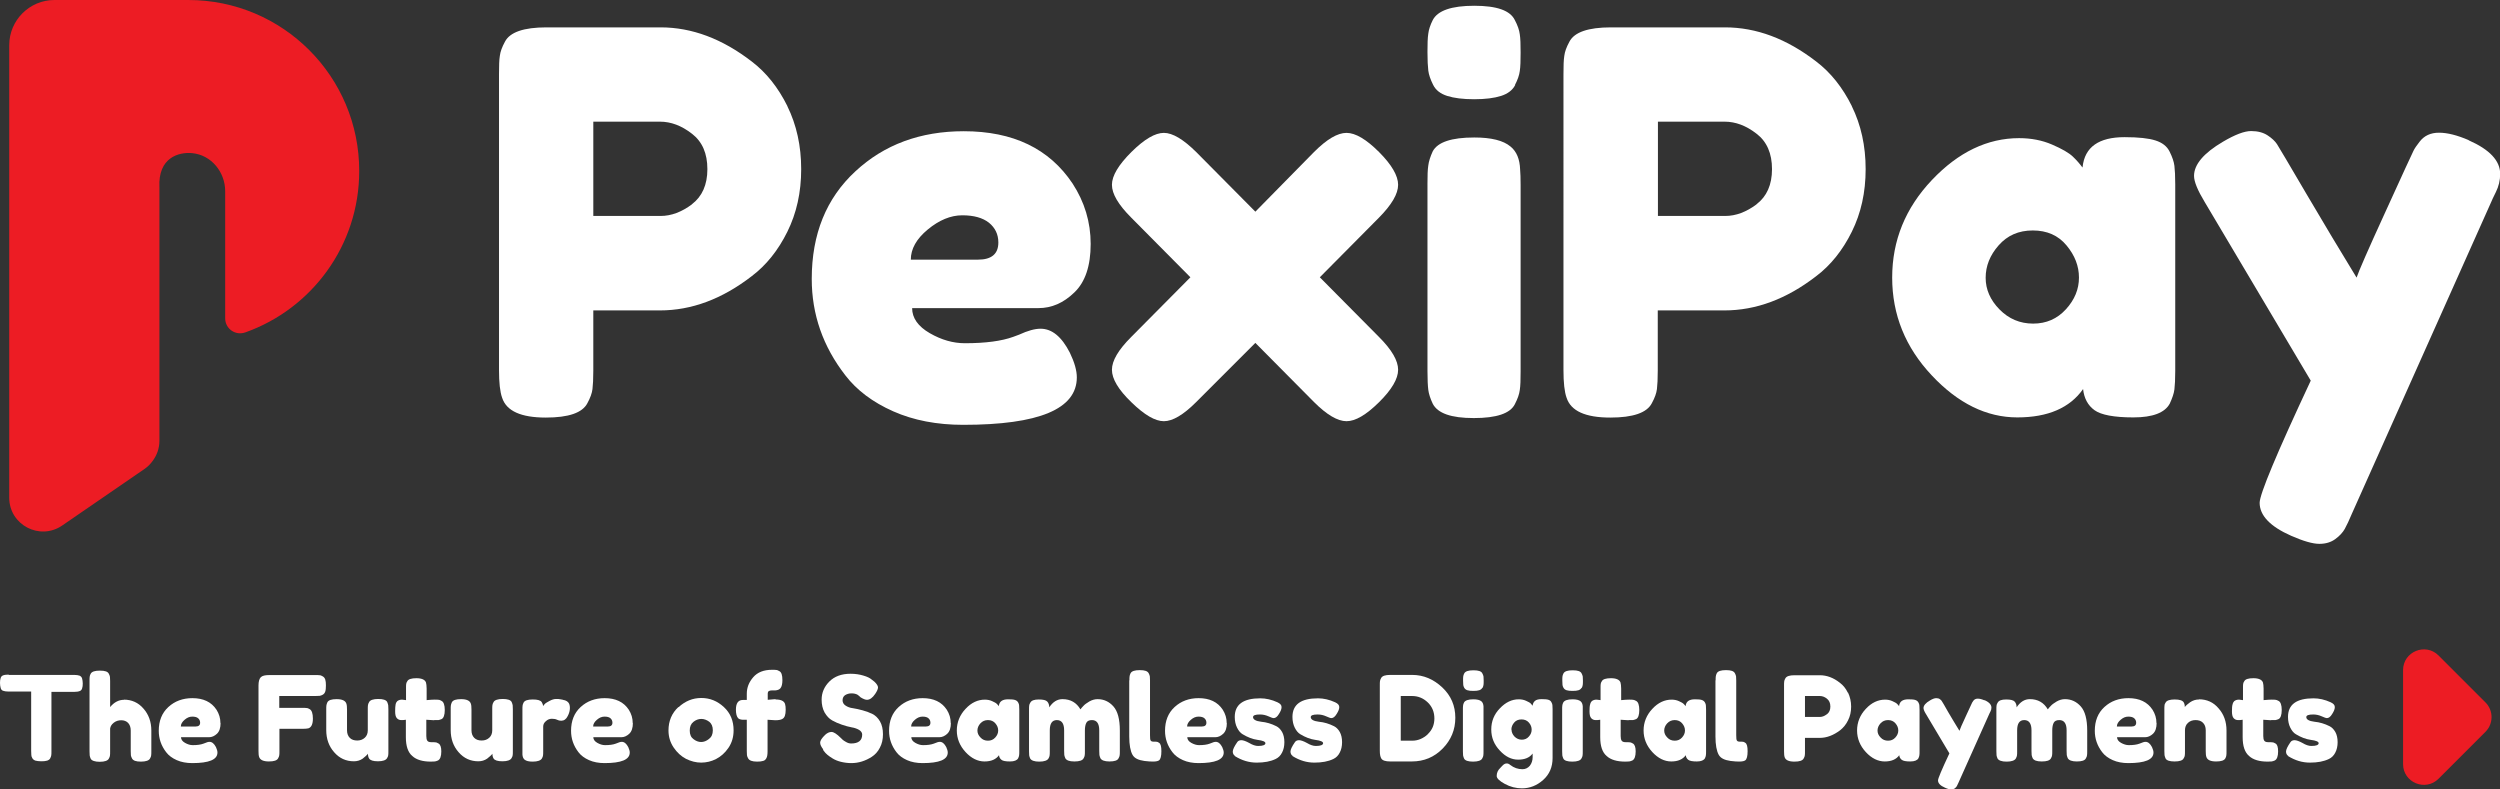 <?xml version="1.0" encoding="UTF-8"?>
<svg id="Layer_2" data-name="Layer 2" xmlns="http://www.w3.org/2000/svg" viewBox="0 0 151.65 47.89">
  <rect x="0" y="0" width="151.65" height="47.89" fill="#333333" stroke="none"/>
  <defs>
    <style>
      .cls-1 {
        fill: #ed1c24;
      }

      .cls-2 {
        fill: #fff;
      }
    </style>
  </defs>
  <g id="Layer_1-2" data-name="Layer 1">
    <g>
      <path class="cls-1" d="M11.42,0H3.3C1.79,0,.56,1.23.56,2.74v27.45c0,1.65,1.85,2.62,3.21,1.69l5.02-3.45c.17-.12.32-.27.44-.43.28-.36.44-.79.44-1.26v-15.38c-.09-1.8,1.17-2.15,1.99-2.07,1.16.11,2,1.15,2,2.31v7.71c0,.64.63,1.07,1.23.85,4.02-1.43,6.9-5.27,6.9-9.78C21.8,4.65,17.16,0,11.42,0"/>
      <path class="cls-2" d="M41.97,12.39c.62-.47.94-1.18.94-2.13s-.31-1.67-.94-2.15c-.63-.49-1.27-.73-1.94-.73h-4.04v5.72h4.08c.65,0,1.28-.24,1.91-.71M47.76,6.44c.56,1.14.84,2.41.84,3.82s-.28,2.67-.84,3.8c-.56,1.13-1.28,2.03-2.17,2.7-1.79,1.38-3.64,2.07-5.56,2.07h-4.04v3.65c0,.5-.02.87-.05,1.12-.03.25-.13.53-.31.86-.3.58-1.14.87-2.52.87-1.51,0-2.39-.4-2.65-1.2-.13-.36-.19-.93-.19-1.68V4.5c0-.49.01-.87.05-1.11.03-.25.13-.53.31-.86.3-.58,1.14-.87,2.52-.87h6.92c1.9,0,3.74.69,5.53,2.07.88.67,1.6,1.57,2.17,2.72"/>
      <path class="cls-2" d="M59.33,15.75c.82,0,1.23-.35,1.23-1.04,0-.49-.19-.89-.57-1.2-.38-.3-.92-.45-1.62-.45s-1.4.29-2.09.86c-.69.57-1.03,1.18-1.03,1.83h4.07ZM66.16,14.8c0,1.33-.33,2.31-.99,2.94-.66.64-1.38.95-2.18.95h-7.66c0,.6.36,1.11,1.07,1.52.71.41,1.42.61,2.13.61,1.25,0,2.23-.13,2.94-.39l.35-.13c.52-.24.95-.36,1.3-.36.69,0,1.28.48,1.78,1.46.28.58.42,1.08.42,1.49,0,1.92-2.29,2.88-6.89,2.88-1.59,0-3.01-.27-4.25-.82-1.24-.55-2.21-1.28-2.9-2.18-1.36-1.75-2.04-3.7-2.04-5.85,0-2.72.88-4.89,2.64-6.52,1.75-1.63,3.95-2.44,6.58-2.44,3,0,5.19,1.06,6.6,3.17.73,1.12,1.1,2.34,1.1,3.67"/>
      <path class="cls-2" d="M80.06,16.82l3.59,3.62c.78.78,1.16,1.44,1.16,1.99s-.39,1.21-1.16,1.97c-.78.77-1.43,1.15-1.97,1.15s-1.2-.39-1.97-1.16l-3.56-3.59-3.59,3.59c-.78.78-1.43,1.16-1.96,1.16s-1.18-.38-1.97-1.15c-.79-.76-1.18-1.42-1.18-1.97s.39-1.21,1.17-1.99l3.59-3.62-3.59-3.62c-.78-.78-1.17-1.44-1.17-1.99s.4-1.21,1.18-1.99c.79-.78,1.44-1.16,1.97-1.16s1.18.39,1.96,1.16l3.59,3.62,3.56-3.62c.78-.78,1.43-1.16,1.97-1.16s1.2.39,1.97,1.16,1.16,1.44,1.16,1.99-.39,1.21-1.16,1.99l-3.59,3.62Z"/>
      <path class="cls-2" d="M86.59,11.16c0-.5.01-.87.05-1.12.03-.25.12-.53.27-.86.3-.56,1.14-.84,2.52-.84,1.03,0,1.76.18,2.2.55.37.3.56.77.58,1.39.02.22.03.53.03.94v11.32c0,.5-.01.87-.05,1.12-.03.25-.13.53-.3.86-.28.56-1.11.84-2.49.84s-2.19-.29-2.49-.87c-.15-.32-.24-.6-.27-.84-.03-.24-.05-.61-.05-1.13v-11.35ZM91.91,5.16c-.16.31-.45.53-.86.66-.41.13-.95.2-1.63.2s-1.22-.07-1.63-.2c-.41-.13-.7-.35-.86-.68-.16-.32-.26-.61-.29-.86-.03-.25-.05-.62-.05-1.12s.01-.87.05-1.12c.03-.25.12-.52.27-.82.3-.58,1.14-.87,2.52-.87s2.18.29,2.46.87c.17.32.27.61.3.86.04.25.05.62.05,1.11s-.01.87-.05,1.12c-.03.25-.13.53-.29.84"/>
      <path class="cls-2" d="M106.55,12.39c.62-.47.94-1.18.94-2.13s-.31-1.67-.94-2.15c-.63-.49-1.27-.73-1.94-.73h-4.04v5.72h4.08c.65,0,1.28-.24,1.91-.71M112.33,6.44c.56,1.14.84,2.41.84,3.82s-.28,2.67-.84,3.8c-.56,1.13-1.28,2.03-2.17,2.7-1.79,1.38-3.64,2.07-5.56,2.07h-4.04v3.65c0,.5-.02.87-.05,1.12-.03.25-.13.53-.31.86-.3.58-1.14.87-2.52.87-1.51,0-2.39-.4-2.65-1.2-.13-.36-.19-.93-.19-1.68V4.5c0-.49.01-.87.05-1.11.03-.25.13-.53.31-.86.3-.58,1.14-.87,2.52-.87h6.92c1.9,0,3.74.69,5.53,2.07.88.67,1.6,1.57,2.17,2.72"/>
      <path class="cls-2" d="M120.45,16.85c0,.71.28,1.35.84,1.92.56.57,1.24.86,2.04.86s1.46-.29,1.99-.87c.53-.58.79-1.22.79-1.92s-.25-1.35-.76-1.96c-.5-.6-1.18-.9-2.04-.9s-1.54.3-2.07.9c-.53.6-.79,1.26-.79,1.97M126.33,10.13c.13-1.21.98-1.81,2.55-1.81.84,0,1.47.07,1.87.2.41.13.7.35.86.68.16.32.26.61.29.86.03.25.05.62.05,1.12v11.32c0,.5-.02.87-.05,1.12-.03.25-.13.53-.28.86-.3.56-1.04.84-2.21.84s-1.96-.15-2.36-.44c-.4-.29-.63-.72-.69-1.28-.8,1.14-2.13,1.72-3.99,1.72s-3.6-.85-5.19-2.55c-1.6-1.7-2.4-3.68-2.4-5.93s.8-4.22,2.41-5.92c1.6-1.69,3.37-2.54,5.29-2.54.73,0,1.4.13,2,.39.6.26,1.02.5,1.26.73.24.23.43.45.58.66"/>
      <path class="cls-2" d="M149.75,8.51c1.27.56,1.91,1.24,1.91,2.04,0,.39-.09.76-.26,1.1-.17.35-.26.53-.26.55l-8.47,18.95c-.17.41-.32.72-.44.94-.12.21-.31.42-.57.61-.26.19-.58.29-.97.29s-.96-.16-1.71-.49c-1.27-.56-1.91-1.23-1.91-2,0-.52,1.03-2.99,3.1-7.41l-6.43-10.83c-.43-.71-.65-1.24-.65-1.59,0-.69.58-1.38,1.75-2.07.73-.43,1.3-.65,1.71-.65s.74.09,1,.26c.26.17.45.35.57.53.12.18.71,1.19,1.78,3.01,1.07,1.82,2.09,3.52,3.05,5.09.11-.34.69-1.68,1.75-3.99,1.06-2.32,1.62-3.55,1.7-3.7.07-.15.2-.33.37-.55.28-.37.67-.55,1.18-.55s1.1.15,1.8.45"/>
      <path class="cls-2" d="M.52,40.94h3.98c.15,0,.26.02.34.05.07.04.12.09.14.17.02.08.04.18.04.3s-.01.22-.04.3c-.02.07-.06.12-.12.15-.09.04-.21.06-.37.06h-1.37v3.6c0,.11,0,.19-.01.24,0,.05-.03.11-.06.18-.03.07-.1.12-.19.15-.09.03-.21.04-.36.04s-.26-.02-.35-.04c-.09-.03-.15-.08-.19-.15-.04-.07-.06-.13-.06-.19,0-.05-.01-.14-.01-.25v-3.6H.52c-.15,0-.26-.02-.34-.05s-.12-.09-.14-.17c-.02-.08-.04-.18-.04-.3s.01-.22.04-.3c.02-.07.06-.12.12-.15.08-.04.21-.06.37-.06"/>
      <path class="cls-2" d="M7.51,42.44c.48,0,.88.18,1.19.54.32.36.48.81.48,1.33v1.26c0,.11,0,.19-.01.25,0,.05-.03.12-.07.19-.06.12-.25.19-.55.19s-.47-.06-.54-.19c-.04-.07-.06-.14-.07-.19,0-.06-.01-.14-.01-.26v-1.25c0-.2-.06-.35-.16-.46-.11-.11-.25-.16-.42-.16s-.32.05-.45.15c-.13.1-.2.22-.22.35v1.39c0,.11,0,.19-.01.25,0,.05-.03.12-.07.19-.06.12-.25.19-.55.19s-.49-.07-.55-.19c-.03-.07-.05-.13-.06-.19,0-.05-.01-.14-.01-.25v-4.28c0-.11,0-.19.01-.25,0-.05.03-.12.06-.18.07-.13.25-.19.56-.19s.48.06.54.19c.04.07.06.13.07.19,0,.05.01.14.01.25v1.58c.24-.29.52-.44.84-.44"/>
      <path class="cls-2" d="M11.87,44.07c.18,0,.27-.08.27-.23,0-.11-.04-.2-.12-.27-.08-.07-.2-.1-.36-.1s-.31.06-.46.19c-.15.13-.23.26-.23.41h.9ZM13.38,43.86c0,.29-.07.51-.22.65-.15.14-.31.21-.48.21h-1.7c0,.13.08.25.24.34.16.09.31.14.47.14.28,0,.49-.03.65-.09l.08-.03c.11-.05.21-.08.29-.08.15,0,.28.11.39.32.06.13.09.24.09.33,0,.43-.51.64-1.53.64-.35,0-.67-.06-.94-.18-.27-.12-.49-.28-.64-.48-.3-.39-.45-.82-.45-1.3,0-.6.19-1.08.58-1.44.39-.36.88-.54,1.46-.54.66,0,1.15.23,1.46.7.16.25.24.52.24.81"/>
      <path class="cls-2" d="M19.14,40.95c.11,0,.19,0,.25.01.06,0,.12.03.19.07.07.04.12.1.15.19s.04.21.04.36-.01.28-.04.37c-.03.09-.08.15-.15.19-.07.04-.13.06-.19.07-.06,0-.14.01-.26.01h-2.19v.72h1.41c.12,0,.2,0,.25.01.06,0,.12.03.19.07.12.07.19.26.19.57,0,.33-.09.53-.27.59-.08.02-.2.03-.36.03h-1.4v1.35c0,.11,0,.2-.01.25,0,.05-.03.11-.07.19-.07.13-.25.19-.56.19-.33,0-.53-.09-.59-.27-.03-.08-.04-.2-.04-.36v-3.98c0-.24.05-.41.14-.5.09-.09.26-.13.51-.13h2.82Z"/>
      <path class="cls-2" d="M21.47,46.18c-.48,0-.88-.18-1.2-.55-.32-.36-.48-.81-.48-1.34v-1.25c0-.11,0-.2.01-.25,0-.05.03-.11.06-.19.07-.13.25-.19.56-.19.33,0,.53.09.59.27.03.08.04.2.04.37v1.25c0,.2.06.35.17.46.11.11.26.16.45.16s.34-.06.46-.17c.12-.11.18-.26.18-.45v-1.27c0-.11,0-.19.01-.25,0-.05.03-.12.07-.19.06-.12.25-.19.55-.19s.49.06.55.19c.03.07.05.14.06.19,0,.05.01.14.01.25v2.54c0,.1,0,.18-.01.24,0,.05-.03.11-.07.18-.07.12-.25.19-.55.19s-.47-.06-.54-.17c-.05-.08-.07-.18-.07-.29-.02.03-.06.08-.13.14-.07.06-.13.11-.19.16-.16.11-.34.16-.53.16"/>
      <path class="cls-2" d="M26.33,43.69l-.47-.03v.99c0,.13.02.22.06.28s.12.09.23.09.2,0,.26.01c.06,0,.12.03.19.07.11.06.17.22.17.48,0,.3-.07.48-.2.55-.07.03-.13.05-.19.06-.05,0-.14.01-.24.01-.5,0-.88-.11-1.13-.34-.26-.22-.39-.6-.39-1.14v-1.06c-.09.02-.19.02-.29.02s-.19-.04-.26-.12c-.07-.08-.1-.22-.1-.41s.01-.34.03-.43c.02-.09.06-.15.1-.19.08-.06.17-.09.29-.09l.24.03v-.74c0-.11,0-.19.01-.24,0-.05.03-.11.07-.17.06-.12.25-.18.55-.18.32,0,.52.09.58.26.02.08.04.2.04.37v.7c.21-.02.37-.03.48-.03s.19,0,.24.01c.06,0,.12.03.19.07.12.06.19.25.19.55s-.07.49-.19.55c-.07.03-.14.05-.19.06-.06,0-.14,0-.25,0"/>
      <path class="cls-2" d="M29.02,46.18c-.48,0-.88-.18-1.2-.55-.32-.36-.48-.81-.48-1.34v-1.25c0-.11,0-.2.01-.25,0-.05.03-.11.06-.19.07-.13.25-.19.56-.19.33,0,.53.09.59.27.03.08.04.2.04.37v1.25c0,.2.06.35.17.46.11.11.26.16.45.16s.34-.06.46-.17c.12-.11.18-.26.18-.45v-1.27c0-.11,0-.19.01-.25,0-.05.03-.12.07-.19.06-.12.25-.19.55-.19s.49.06.55.19c.03.07.05.14.06.19,0,.05.01.14.01.25v2.54c0,.1,0,.18-.01.24,0,.05-.03.11-.07.18-.07.12-.25.19-.55.19s-.47-.06-.54-.17c-.05-.08-.07-.18-.07-.29-.02.03-.06.08-.13.14-.07.06-.13.11-.19.16-.16.11-.34.16-.53.16"/>
      <path class="cls-2" d="M34.25,42.47c.09.03.17.08.23.15.06.07.09.18.09.33s-.04.32-.14.5c-.09.18-.22.27-.39.27-.09,0-.17-.02-.25-.06-.08-.04-.18-.06-.31-.06s-.25.04-.36.14c-.11.09-.17.2-.17.33v1.5c0,.11,0,.19-.01.25,0,.05-.03.12-.07.19-.07.12-.26.19-.56.19-.23,0-.39-.04-.49-.12-.08-.07-.12-.17-.13-.31v-2.72c0-.11,0-.19.01-.25,0-.05.03-.11.06-.18.07-.13.25-.19.56-.19.29,0,.47.05.54.16.05.08.08.16.08.24.02-.03.06-.07.1-.12.04-.05.14-.11.29-.19s.28-.12.39-.12.21,0,.28.02c.08.01.16.03.25.06"/>
      <path class="cls-2" d="M36.88,44.07c.18,0,.27-.08.27-.23,0-.11-.04-.2-.12-.27-.08-.07-.2-.1-.36-.1s-.31.06-.46.19c-.15.13-.23.26-.23.41h.9ZM38.39,43.86c0,.29-.07.51-.22.65-.15.14-.31.21-.48.21h-1.7c0,.13.08.25.24.34.16.09.31.14.47.14.28,0,.49-.03.65-.09l.08-.03c.11-.05.21-.08.29-.08.15,0,.28.11.39.32.06.13.09.24.09.33,0,.43-.51.64-1.53.64-.35,0-.67-.06-.94-.18-.27-.12-.49-.28-.64-.48-.3-.39-.45-.82-.45-1.3,0-.6.19-1.08.58-1.44.39-.36.88-.54,1.46-.54.66,0,1.15.23,1.46.7.16.25.24.52.24.81"/>
      <path class="cls-2" d="M42.06,44.83c.15.12.31.18.47.18s.32-.06.47-.18c.16-.12.24-.29.24-.53s-.08-.41-.22-.52c-.15-.11-.31-.17-.48-.17s-.33.06-.48.18c-.15.12-.22.29-.22.53s.08.41.23.52M41.16,42.9c.4-.37.86-.56,1.38-.56s.97.18,1.37.55c.4.37.59.84.59,1.41,0,.4-.1.75-.31,1.06-.21.31-.46.53-.75.68-.29.15-.6.22-.91.22s-.62-.08-.92-.23c-.3-.16-.54-.38-.75-.69-.2-.3-.31-.64-.31-1.03,0-.57.2-1.05.6-1.42"/>
      <path class="cls-2" d="M47.04,42.43c.33,0,.52.09.58.27.03.09.04.21.04.36s-.02.27-.05.36-.08.15-.15.19c-.1.06-.25.08-.44.08l-.46-.03v1.92c0,.18-.02.32-.07.41-.05.09-.11.15-.21.17-.09.03-.21.04-.36.04s-.27-.02-.35-.05c-.09-.03-.15-.08-.19-.15-.04-.07-.06-.13-.07-.19,0-.06-.01-.14-.01-.25v-1.9h-.26c-.12-.01-.21-.04-.26-.09-.09-.09-.14-.27-.14-.52,0-.39.14-.59.42-.59h.24v-.38c0-.37.13-.7.39-1,.26-.3.64-.45,1.14-.45.11,0,.19,0,.25.01.06,0,.12.03.19.07.13.06.19.24.19.55,0,.23-.04.39-.12.49-.07.08-.17.12-.31.13h-.2c-.18,0-.26.06-.26.18v.39l.47-.04Z"/>
      <path class="cls-2" d="M49.94,45.46c-.12-.15-.19-.29-.19-.41s.1-.28.31-.48c.12-.11.25-.17.38-.17s.32.12.56.36c.07.08.16.16.29.23.12.08.24.11.34.11.44,0,.67-.18.67-.54,0-.11-.06-.2-.18-.28-.12-.07-.27-.13-.46-.16-.18-.03-.38-.09-.59-.16-.21-.07-.41-.16-.59-.26-.18-.1-.33-.26-.46-.48-.12-.22-.18-.48-.18-.78,0-.42.16-.79.47-1.1.31-.31.74-.47,1.28-.47.29,0,.55.04.78.11.24.07.4.15.49.23l.18.14c.15.14.22.26.22.35s-.06.23-.17.39c-.16.24-.33.36-.5.36-.1,0-.22-.05-.37-.14-.01,0-.04-.03-.08-.07-.04-.04-.08-.07-.11-.09-.1-.06-.23-.09-.38-.09s-.28.04-.39.11c-.1.07-.15.18-.15.31s.06.24.18.32c.12.08.27.14.45.16.18.03.38.07.59.13.22.06.41.13.59.22.18.09.33.23.46.45.12.21.18.47.18.78s-.06.58-.19.82c-.12.24-.29.42-.49.55-.39.25-.8.38-1.24.38-.22,0-.44-.03-.64-.08-.2-.05-.36-.12-.49-.2-.25-.15-.43-.3-.53-.45l-.06-.08Z"/>
      <path class="cls-2" d="M56.17,44.07c.18,0,.27-.08.27-.23,0-.11-.04-.2-.12-.27-.08-.07-.2-.1-.36-.1s-.31.06-.46.19c-.15.13-.23.26-.23.41h.9ZM57.68,43.86c0,.29-.07.51-.22.65-.15.14-.31.21-.48.21h-1.7c0,.13.08.25.24.34.16.09.31.14.47.14.28,0,.49-.03.65-.09l.08-.03c.11-.05.21-.08.29-.08.15,0,.28.11.39.32.06.13.09.24.09.33,0,.43-.51.64-1.53.64-.35,0-.67-.06-.94-.18-.27-.12-.49-.28-.64-.48-.3-.39-.45-.82-.45-1.3,0-.6.19-1.08.58-1.44.39-.36.88-.54,1.46-.54.66,0,1.15.23,1.46.7.16.25.24.52.24.81"/>
      <path class="cls-2" d="M59.29,44.31c0,.16.06.3.19.43.12.13.27.19.45.19s.32-.06.44-.19c.12-.13.18-.27.18-.43s-.06-.3-.17-.43c-.11-.13-.26-.2-.45-.2s-.34.07-.46.2c-.12.13-.18.28-.18.44M60.59,42.82c.03-.27.22-.4.56-.4.19,0,.33.01.42.04.09.03.15.08.19.15.04.07.06.13.06.19,0,.05.01.14.01.25v2.51c0,.11,0,.19-.01.25,0,.05-.03.12-.06.19-.07.12-.23.19-.49.19s-.44-.03-.52-.1c-.09-.07-.14-.16-.15-.28-.18.25-.47.38-.88.38s-.8-.19-1.15-.57c-.35-.38-.53-.82-.53-1.31s.18-.94.53-1.31c.35-.38.75-.56,1.17-.56.16,0,.31.03.44.09.13.06.23.11.28.16.05.05.1.1.13.15"/>
      <path class="cls-2" d="M63.64,42.92c.22-.34.49-.51.81-.51.49,0,.85.21,1.09.62.05-.07.12-.15.19-.22.07-.08.19-.16.35-.26.16-.09.33-.14.5-.14.38,0,.7.15.96.44.26.29.39.78.39,1.46v1.25c0,.11,0,.19-.01.25,0,.05-.03.12-.07.19-.06.13-.25.19-.55.19s-.48-.07-.55-.2c-.03-.07-.05-.14-.06-.19,0-.05-.01-.14-.01-.25v-1.25c0-.41-.15-.62-.44-.62-.17,0-.28.05-.34.16-.06.11-.09.27-.09.47v1.25c0,.11,0,.2-.01.25,0,.05-.03.12-.07.19-.07.13-.25.19-.56.19s-.48-.07-.55-.2c-.03-.07-.05-.14-.06-.19,0-.05-.01-.14-.01-.25v-1.25c0-.41-.15-.62-.44-.62s-.43.21-.43.62v1.27c0,.11,0,.19-.01.25,0,.05-.03.12-.07.19-.07.12-.26.19-.56.19s-.48-.07-.55-.19c-.03-.07-.05-.13-.06-.19,0-.05-.01-.14-.01-.25v-2.52c0-.11,0-.19.01-.25,0-.05.03-.12.07-.18.07-.13.24-.19.51-.19s.44.04.52.13c.08.09.12.21.12.37"/>
      <path class="cls-2" d="M68.51,41.28c0-.11,0-.19.01-.25,0-.05.03-.12.06-.19.07-.13.25-.19.56-.19s.47.06.54.19c.04.07.06.14.07.19,0,.06.01.14.01.25v3.32c0,.17.01.28.04.32.03.05.09.07.19.07s.16,0,.2.01c.03,0,.07.03.12.06.1.06.14.23.14.51,0,.3-.05.48-.14.55-.12.09-.42.1-.89.04-.37-.05-.61-.17-.72-.37-.13-.23-.2-.61-.2-1.12v-3.41Z"/>
      <path class="cls-2" d="M72.91,44.07c.18,0,.27-.08.27-.23,0-.11-.04-.2-.12-.27-.08-.07-.2-.1-.36-.1s-.31.06-.46.19c-.15.13-.23.26-.23.41h.9ZM74.42,43.86c0,.29-.07.51-.22.65-.15.14-.31.21-.48.21h-1.7c0,.13.08.25.24.34.16.09.32.14.47.14.28,0,.49-.03.65-.09l.08-.03c.11-.05.21-.08.29-.08.15,0,.28.11.39.32.06.13.09.24.09.33,0,.43-.51.64-1.53.64-.35,0-.67-.06-.94-.18-.27-.12-.49-.28-.64-.48-.3-.39-.45-.82-.45-1.3,0-.6.19-1.08.58-1.44.39-.36.88-.54,1.46-.54.66,0,1.15.23,1.46.7.16.25.24.52.24.81"/>
      <path class="cls-2" d="M74.92,45.86c-.09-.06-.14-.15-.14-.27s.09-.31.27-.57c.05-.08.14-.12.25-.12s.28.06.48.17c.2.12.38.18.54.18.29,0,.44-.06.44-.17,0-.09-.16-.16-.48-.2-.3-.04-.6-.16-.9-.34-.14-.08-.25-.22-.34-.4-.09-.18-.14-.4-.14-.65,0-.76.52-1.13,1.55-1.13.34,0,.69.08,1.04.24.17.08.25.17.25.29s-.05.25-.16.42c-.1.17-.21.25-.32.25-.06,0-.16-.04-.32-.11s-.32-.11-.51-.11c-.28,0-.42.05-.42.16,0,.14.16.24.49.28.32.03.62.12.92.27.14.07.25.18.35.35.09.16.14.37.14.62s-.05.46-.14.63c-.09.18-.22.31-.39.39-.31.15-.69.22-1.15.22s-.9-.13-1.33-.4"/>
      <path class="cls-2" d="M78.42,45.86c-.09-.06-.14-.15-.14-.27s.09-.31.27-.57c.05-.08.14-.12.25-.12s.28.06.48.17c.2.12.38.18.54.18.29,0,.44-.06.44-.17,0-.09-.16-.16-.48-.2-.3-.04-.6-.16-.9-.34-.14-.08-.25-.22-.34-.4-.09-.18-.14-.4-.14-.65,0-.76.52-1.13,1.55-1.13.34,0,.69.08,1.04.24.17.08.25.17.25.29s-.05.25-.16.42c-.1.17-.21.25-.32.25-.06,0-.16-.04-.32-.11s-.32-.11-.51-.11c-.28,0-.42.05-.42.16,0,.14.16.24.49.28.32.03.62.12.92.27.14.07.25.18.35.35.09.16.14.37.14.62s-.05.46-.14.63c-.09.18-.22.31-.39.39-.31.15-.69.22-1.15.22s-.9-.13-1.33-.4"/>
      <path class="cls-2" d="M86.6,44.54c.28-.26.41-.58.41-.96s-.13-.71-.4-.97c-.27-.26-.59-.39-.95-.39h-.69v2.71h.7c.34,0,.65-.13.93-.38M84.34,40.94h1.32c.69,0,1.3.26,1.83.76.53.5.79,1.11.79,1.84s-.26,1.35-.77,1.87c-.51.52-1.13.78-1.87.78h-1.31c-.29,0-.47-.06-.54-.18-.06-.1-.09-.25-.09-.46v-3.98c0-.11,0-.2.01-.25,0-.05.03-.11.07-.19.07-.13.25-.19.56-.19"/>
      <path class="cls-2" d="M88.74,43.05c0-.11,0-.19.01-.25,0-.06.03-.12.06-.19.07-.12.25-.19.56-.19.23,0,.39.04.49.12.08.07.12.17.13.31,0,.05,0,.12,0,.21v2.51c0,.11,0,.19-.01.25,0,.05-.03.12-.07.19-.06.12-.25.19-.55.19s-.49-.06-.55-.19c-.03-.07-.05-.13-.06-.19,0-.05-.01-.14-.01-.25v-2.51ZM89.92,41.72c-.04.07-.1.12-.19.15-.09.03-.21.04-.36.04s-.27-.01-.36-.04c-.09-.03-.15-.08-.19-.15-.04-.07-.06-.14-.06-.19,0-.05-.01-.14-.01-.25s0-.19.01-.25c0-.05.03-.11.06-.18.07-.13.25-.19.56-.19s.48.06.54.19c.04.07.06.14.07.19,0,.05.01.14.01.25s0,.19-.01.25c0,.05-.03.12-.06.19"/>
      <path class="cls-2" d="M91.69,44.26c0,.15.06.29.18.42.12.12.27.19.44.19s.32-.06.43-.19c.12-.13.17-.27.17-.42s-.05-.29-.16-.42c-.11-.13-.26-.2-.45-.2s-.34.06-.45.19c-.11.13-.17.27-.17.43M92.96,45.72c-.18.24-.47.36-.87.36s-.77-.18-1.11-.55c-.35-.37-.52-.79-.52-1.28s.17-.92.52-1.28c.35-.37.73-.55,1.15-.55.16,0,.31.03.44.09.13.06.23.11.28.16.05.05.09.1.12.14.01-.13.06-.23.15-.3.08-.07.22-.1.4-.1s.32.01.41.04.15.08.18.15c.04.07.06.13.06.18,0,.05.01.13.01.24v2.96c0,.55-.19.99-.57,1.33-.38.34-.81.51-1.29.51-.36,0-.71-.09-1.04-.27-.33-.18-.49-.34-.49-.48,0-.19.07-.35.22-.49.09-.1.16-.17.21-.21.05-.04.11-.06.18-.06s.14.03.21.09c.23.18.48.26.74.26.18,0,.33-.07.45-.21.11-.14.17-.32.17-.52v-.22Z"/>
      <path class="cls-2" d="M94.76,43.05c0-.11,0-.19.01-.25,0-.06.03-.12.06-.19.07-.12.25-.19.56-.19.23,0,.39.04.49.12.08.07.12.17.13.31,0,.05,0,.12,0,.21v2.51c0,.11,0,.19-.01.25,0,.05-.03.12-.07.19-.06.12-.25.19-.55.19s-.49-.06-.55-.19c-.03-.07-.05-.13-.06-.19,0-.05-.01-.14-.01-.25v-2.51ZM95.94,41.72c-.04.07-.1.12-.19.15-.09.03-.21.04-.36.04s-.27-.01-.36-.04c-.09-.03-.15-.08-.19-.15-.04-.07-.06-.14-.06-.19,0-.05-.01-.14-.01-.25s0-.19.01-.25c0-.05.03-.11.06-.18.07-.13.25-.19.56-.19s.48.06.54.19c.04.07.06.14.07.19,0,.05.01.14.01.25s0,.19-.01.25c0,.05-.03.12-.06.19"/>
      <path class="cls-2" d="M98.78,43.69l-.47-.03v.99c0,.13.02.22.06.28s.12.09.23.09.2,0,.26.01c.06,0,.12.03.19.07.11.06.17.22.17.48,0,.3-.07.48-.2.55-.07.03-.13.05-.19.06-.05,0-.13.01-.24.01-.5,0-.88-.11-1.13-.34-.26-.22-.39-.6-.39-1.14v-1.06c-.09.02-.19.02-.29.02s-.19-.04-.26-.12c-.07-.08-.1-.22-.1-.41s.01-.34.04-.43c.02-.09.06-.15.1-.19.08-.06.17-.09.29-.09l.24.03v-.74c0-.11,0-.19.01-.24,0-.05.03-.11.07-.17.06-.12.25-.18.55-.18.32,0,.52.09.58.26.02.08.04.2.04.37v.7c.21-.02.37-.03.48-.03s.19,0,.24.01c.05,0,.12.03.19.07.12.06.19.25.19.55s-.07.49-.19.55c-.07.03-.14.05-.19.06-.06,0-.14,0-.25,0"/>
      <path class="cls-2" d="M100.95,44.31c0,.16.06.3.19.43.12.13.27.19.45.19s.32-.06.44-.19c.12-.13.18-.27.18-.43s-.06-.3-.17-.43c-.11-.13-.26-.2-.45-.2s-.34.07-.46.2c-.12.13-.18.28-.18.44M102.25,42.82c.03-.27.22-.4.56-.4.19,0,.33.01.42.04.09.03.15.08.19.15.04.07.06.13.06.19,0,.05.01.14.01.25v2.51c0,.11,0,.19-.01.25,0,.05-.03.12-.06.19-.07.12-.23.19-.49.19s-.43-.03-.52-.1c-.09-.07-.14-.16-.15-.28-.18.25-.47.38-.88.38s-.8-.19-1.15-.57-.53-.82-.53-1.31.18-.94.53-1.31c.35-.38.75-.56,1.17-.56.16,0,.31.03.44.09.13.06.23.11.28.16.05.05.1.1.13.15"/>
      <path class="cls-2" d="M104.07,41.28c0-.11,0-.19.01-.25,0-.05.03-.12.06-.19.07-.13.25-.19.56-.19s.47.06.54.19c.04.07.06.14.07.19,0,.06.01.14.01.25v3.32c0,.17.01.28.04.32.03.05.09.07.19.07s.16,0,.2.01c.03,0,.07.03.12.06.1.06.14.23.14.51,0,.3-.05.48-.14.55-.12.09-.42.1-.89.04-.37-.05-.61-.17-.72-.37-.13-.23-.2-.61-.2-1.12v-3.41Z"/>
      <path class="cls-2" d="M110.82,43.33c.14-.11.21-.26.21-.47s-.07-.37-.21-.48c-.14-.11-.28-.16-.43-.16h-.9v1.27h.9c.14,0,.28-.05.42-.16M112.1,42.01c.12.25.19.54.19.85s-.06.59-.19.84c-.12.25-.29.45-.48.6-.4.3-.81.46-1.23.46h-.9v.81c0,.11,0,.19-.01.25,0,.05-.03.12-.07.19-.07.13-.25.19-.56.19-.34,0-.53-.09-.59-.26-.03-.08-.04-.21-.04-.37v-3.98c0-.11,0-.19.01-.25,0-.05.03-.12.07-.19.07-.13.25-.19.56-.19h1.53c.42,0,.83.15,1.22.46.2.15.36.35.48.6"/>
      <path class="cls-2" d="M113.89,44.31c0,.16.06.3.19.43.12.13.27.19.45.19s.32-.06.44-.19c.12-.13.18-.27.18-.43s-.06-.3-.17-.43c-.11-.13-.26-.2-.45-.2s-.34.07-.46.2c-.12.13-.18.28-.18.44M115.2,42.82c.03-.27.22-.4.56-.4.19,0,.33.01.42.04.09.03.15.08.19.15.04.07.06.13.06.19,0,.05.01.14.01.25v2.51c0,.11,0,.19-.01.25,0,.05-.03.12-.06.19-.07.12-.23.19-.49.19s-.43-.03-.52-.1c-.09-.07-.14-.16-.15-.28-.18.25-.47.38-.88.38s-.8-.19-1.15-.57-.53-.82-.53-1.31.18-.94.53-1.31c.35-.38.75-.56,1.17-.56.16,0,.31.03.44.09.13.06.23.11.28.16.05.05.1.1.13.15"/>
      <path class="cls-2" d="M120.38,42.47c.28.12.42.28.42.45,0,.09-.02.17-.06.24-.04.08-.06.12-.06.12l-1.88,4.2c-.04.09-.07.16-.1.21-.03.05-.07.09-.13.14-.06.04-.13.06-.21.06s-.21-.03-.38-.11c-.28-.12-.42-.27-.42-.44,0-.12.23-.66.69-1.64l-1.43-2.4c-.1-.16-.14-.28-.14-.35,0-.15.13-.31.39-.46.16-.1.29-.14.38-.14s.17.02.22.06c.06.04.1.08.12.12.03.04.16.26.39.67.24.4.46.78.68,1.13.02-.08.15-.37.39-.89.23-.51.36-.79.38-.82.02-.03.04-.07.08-.12.06-.08.15-.12.26-.12s.24.03.4.1"/>
      <path class="cls-2" d="M122.32,42.92c.22-.34.49-.51.81-.51.49,0,.85.21,1.09.62.05-.07.12-.15.19-.22.07-.08.19-.16.35-.26.16-.09.33-.14.5-.14.38,0,.7.15.96.44.26.29.39.78.39,1.46v1.25c0,.11,0,.19-.01.25,0,.05-.03.12-.07.19-.06.13-.25.19-.55.19s-.48-.07-.55-.2c-.03-.07-.05-.14-.06-.19,0-.05-.01-.14-.01-.25v-1.25c0-.41-.15-.62-.44-.62-.17,0-.28.05-.34.16-.06.11-.09.27-.09.47v1.25c0,.11,0,.2-.01.25,0,.05-.03.12-.07.19-.07.13-.25.19-.56.19s-.48-.07-.55-.2c-.03-.07-.05-.14-.06-.19,0-.05-.01-.14-.01-.25v-1.25c0-.41-.15-.62-.44-.62s-.43.21-.43.62v1.27c0,.11,0,.19-.01.25s-.03.12-.07.19c-.07.12-.26.19-.56.19s-.48-.07-.55-.19c-.03-.07-.05-.13-.06-.19,0-.05-.01-.14-.01-.25v-2.52c0-.11,0-.19.01-.25,0-.05.03-.12.07-.18.07-.13.24-.19.51-.19s.44.04.52.13c.08.09.12.21.12.37"/>
      <path class="cls-2" d="M129.31,44.07c.18,0,.27-.08.27-.23,0-.11-.04-.2-.12-.27-.08-.07-.2-.1-.36-.1s-.31.06-.46.19c-.15.13-.23.26-.23.41h.9ZM130.82,43.86c0,.29-.07.51-.22.65-.15.14-.31.21-.48.21h-1.7c0,.13.08.25.24.34.16.09.32.14.47.14.28,0,.49-.03.65-.09l.08-.03c.11-.05.21-.08.29-.08.15,0,.28.11.39.32.06.13.09.24.09.33,0,.43-.51.64-1.53.64-.35,0-.67-.06-.94-.18-.27-.12-.49-.28-.64-.48-.3-.39-.45-.82-.45-1.3,0-.6.19-1.08.58-1.44.39-.36.88-.54,1.46-.54.66,0,1.15.23,1.46.7.16.25.24.52.24.81"/>
      <path class="cls-2" d="M133.39,42.42c.48,0,.88.18,1.19.55.32.36.48.81.48,1.34v1.26c0,.11,0,.19-.01.25,0,.05-.03.12-.06.18-.07.13-.25.19-.56.19-.34,0-.53-.09-.59-.27-.03-.08-.04-.2-.04-.36v-1.26c0-.2-.06-.35-.17-.46s-.26-.16-.45-.16-.34.06-.46.17c-.12.11-.18.26-.18.45v1.27c0,.11,0,.19-.01.25,0,.05-.03.12-.07.18-.06.13-.25.19-.55.19s-.49-.06-.55-.19c-.03-.07-.05-.14-.06-.19,0-.05-.01-.14-.01-.25v-2.53c0-.11,0-.18.01-.24,0-.06.03-.12.07-.18.07-.12.25-.18.55-.18s.47.06.54.17c.05.08.07.18.07.29.02-.03.06-.08.13-.14s.13-.11.19-.15c.16-.11.34-.17.54-.17"/>
      <path class="cls-2" d="M137.76,43.69l-.47-.03v.99c0,.13.02.22.06.28s.12.09.23.09.2,0,.26.01c.06,0,.12.03.19.07.11.06.16.22.16.48,0,.3-.07.48-.2.55-.07.03-.13.05-.19.06-.05,0-.13.01-.24.01-.5,0-.88-.11-1.13-.34-.26-.22-.39-.6-.39-1.14v-1.06c-.09.02-.19.02-.29.02s-.19-.04-.26-.12c-.07-.08-.1-.22-.1-.41s.01-.34.04-.43c.02-.09.06-.15.1-.19.08-.06.17-.09.29-.09l.24.03v-.74c0-.11,0-.19.01-.24,0-.05.03-.11.07-.17.06-.12.25-.18.55-.18.32,0,.52.09.58.26.02.08.04.2.04.37v.7c.21-.02.37-.03.48-.03s.19,0,.24.01c.05,0,.12.03.19.07.12.06.19.25.19.55s-.07.49-.19.55c-.07.03-.13.05-.19.06-.06,0-.14,0-.25,0"/>
      <path class="cls-2" d="M138.81,45.86c-.09-.06-.14-.15-.14-.27s.09-.31.27-.57c.05-.08.14-.12.25-.12s.28.06.48.17c.2.12.38.18.54.18.29,0,.44-.06.44-.17,0-.09-.16-.16-.48-.2-.3-.04-.6-.16-.9-.34-.14-.08-.25-.22-.34-.4-.09-.18-.14-.4-.14-.65,0-.76.52-1.13,1.55-1.13.34,0,.69.08,1.04.24.17.08.25.17.25.29s-.05.25-.16.42c-.1.17-.21.25-.32.25-.06,0-.16-.04-.32-.11s-.32-.11-.51-.11c-.28,0-.42.05-.42.16,0,.14.16.24.49.28.32.03.62.12.92.27.14.07.25.18.35.35.09.16.14.37.14.62s-.05.46-.14.63c-.09.18-.22.31-.39.39-.31.15-.69.22-1.15.22s-.9-.13-1.33-.4"/>
      <path class="cls-1" d="M145.77,46.35v-5.7c0-1.12,1.36-1.68,2.15-.89l2.85,2.85c.49.49.49,1.29,0,1.78l-2.85,2.85c-.79.79-2.15.23-2.15-.89"/>
    </g>
  </g>
</svg>
